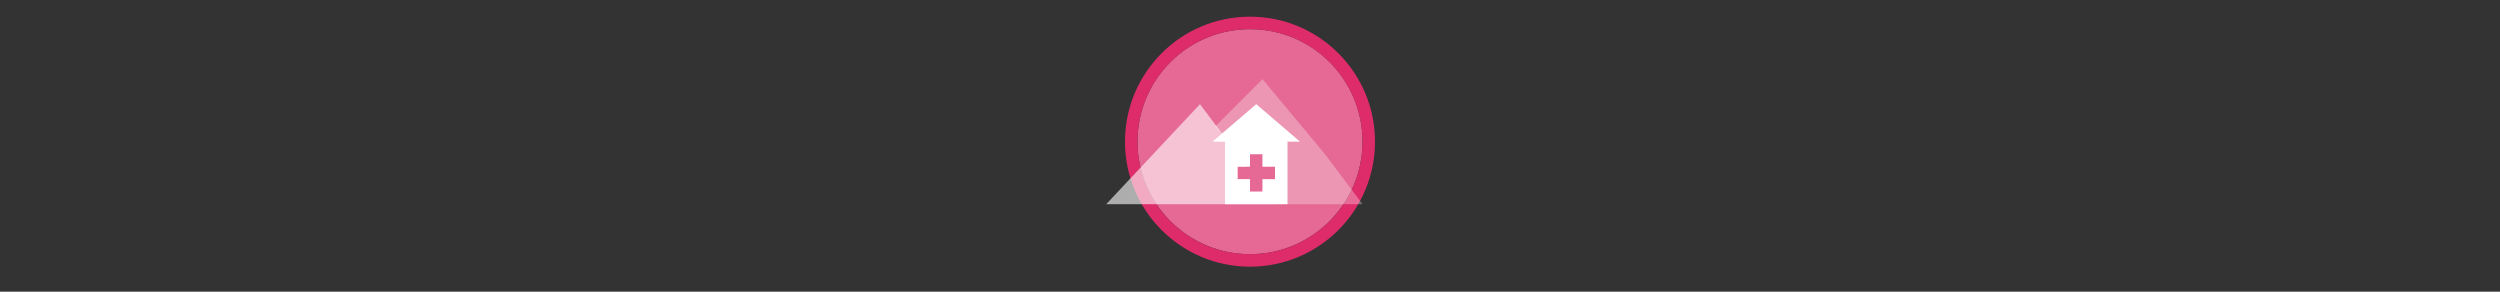 <svg width="300" height="35" viewBox="0 0 300 35" fill="none" xmlns="http://www.w3.org/2000/svg" >

<rect x="0" y="0" width="300" height="35" fill="#333333" stroke="none"/>

<g transform="translate(135, 2) scale(1.5 1.5) "> 

<g clip-path="url(#clip0)">
<path opacity="0.953" d="M9.999 1C14.963 1 19 5.002 19 10C19 14.966 14.963 19 9.999 19C5.037 19 1 14.966 1 10C1 5.002 5.037 1 9.999 1Z" fill="#EE6C99"/>
<path opacity="0.95" fill-rule="evenodd" clip-rule="evenodd" d="M10 19C14.971 19 19 14.971 19 10C19 5.029 14.971 1 10 1C5.029 1 1 5.029 1 10C1 14.971 5.029 19 10 19ZM10 20C15.523 20 20 15.523 20 10C20 4.477 15.523 0 10 0C4.477 0 0 4.477 0 10C0 15.523 4.477 20 10 20Z" fill="#E72B6C"/>
</g>
<defs>
<clipPath id="clip0">
<path d="M0 0H20V20H0V0Z" fill="white"/>
</clipPath>
</defs>

</g>


<g transform="translate(141, 8) scale(0.375 0.375) "> 

<g clip100-path="url(#clip1000)">
<path opacity="0.3" fill-rule="evenodd" clip100-rule="evenodd" d="M28 4L12.859 19.141L22.362 29.6L23.969 32H24V28H28V32H32V36H28V38.023L32 44H60L48 28L28 4Z" fill="#ffffff"/>
<path opacity="0.6" fill-rule="evenodd" clip100-rule="evenodd" d="M-22 44L8 12L20 28L23 32H20V36H24V40H28V38.667L32 44H-22Z" fill="#ffffff"/>
<path fill-rule="evenodd" clip100-rule="evenodd" d="M26 12L40 24H36V44H16V24H12L26 12ZM24 32V28H28V32H32V36H28V40H24V36H20V32H24Z" fill="#ffffff"/>
</g>
<defs>
<clip100Path id="clip1000">
<path d="M0 0H48V48H0V0Z" fill="#ffffff"/>
</clip100Path>
</defs>

</g>

</svg>